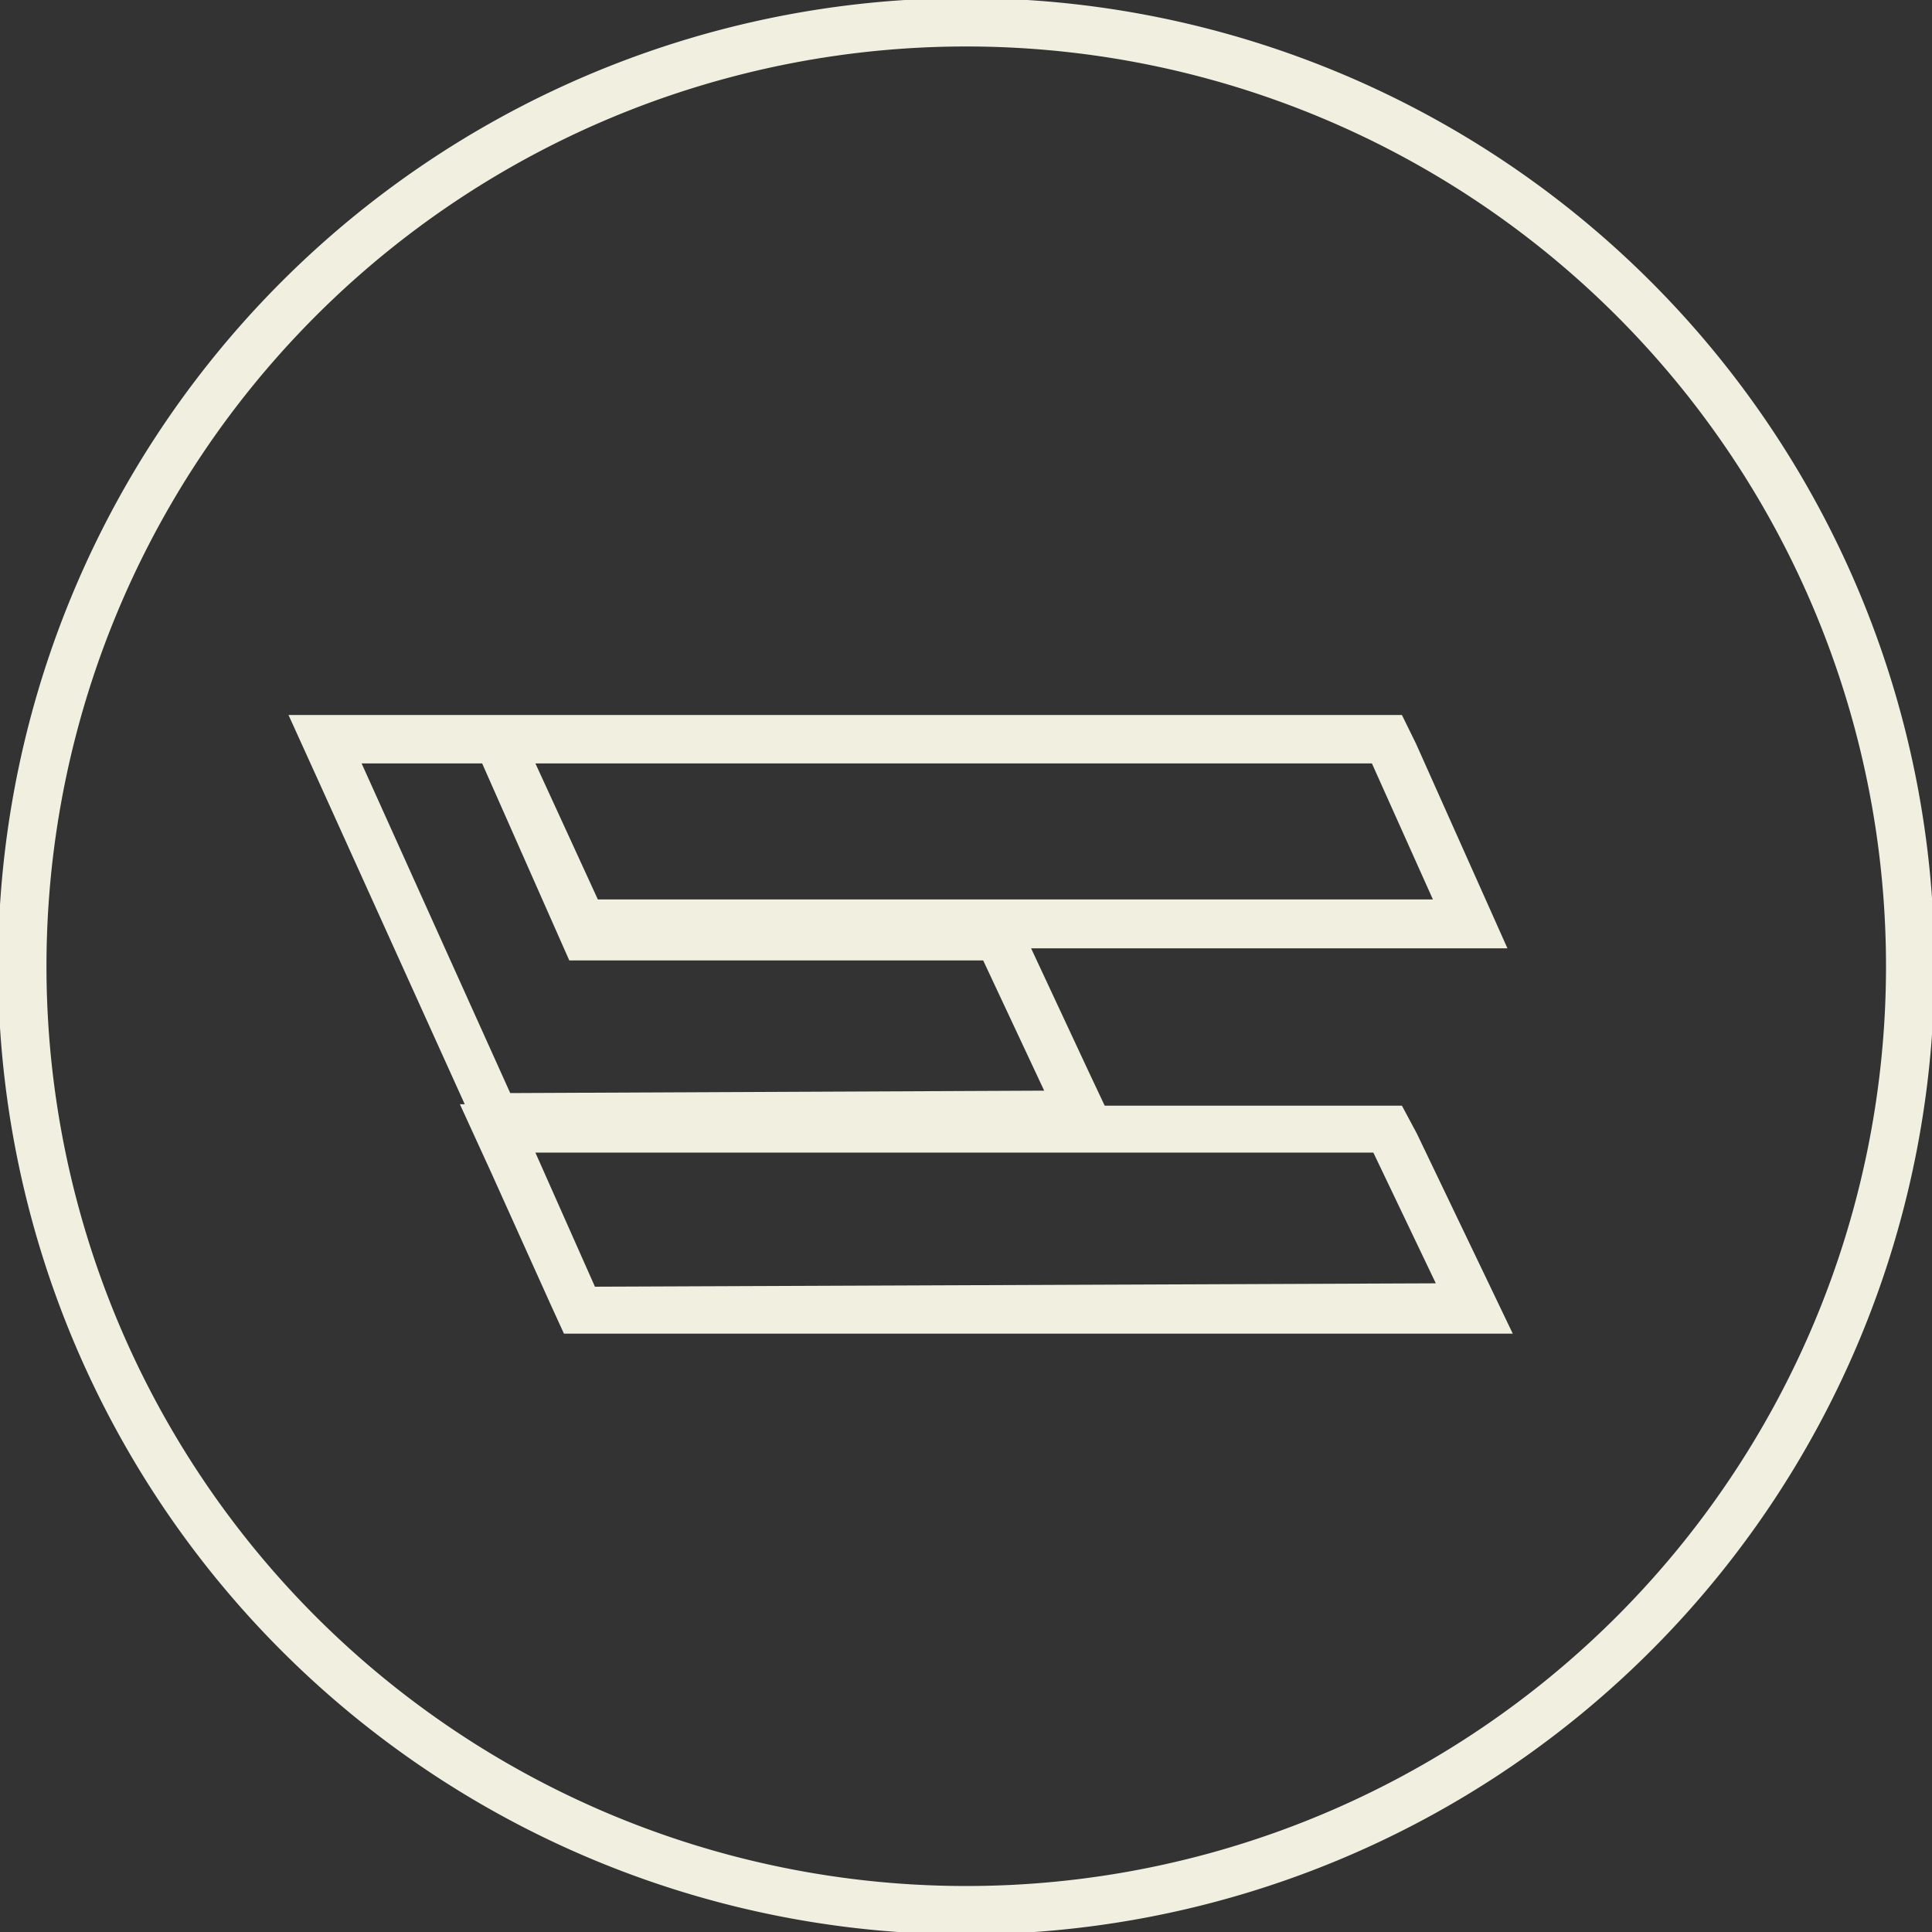 <svg id="Layer_1" data-name="Layer 1" xmlns="http://www.w3.org/2000/svg" viewBox="0 0 39.91 39.91"><rect x="0" y="0" width="39.91" height="39.91" fill="#333333" stroke="none"/><defs><style>.cls-1{fill:#f1efe0;}</style></defs><path class="cls-1" d="M20,1A19,19,0,1,1,1,20,19,19,0,0,1,20,1M10.67,14.81H6l.64,1.41,3,6.63H9.54l.65,1.42L11.42,27l.27.59h19.6l-.69-1.44-1.29-2.69L29,22.88H22.86l-.33-.7-1.19-2.55h9.84l-.63-1.41L29.29,15.4,29,14.81H10.67M20,0A20,20,0,1,0,40,20,20,20,0,0,0,20,0ZM12.39,18.62,11.1,15.81H28.38l1.26,2.81Zm-1.81,4L7.51,15.81H10l1.8,4.07,8.55,0,1.26,2.69Zm1.75,4L11.1,23.85l17.31,0,1.29,2.7Z" transform="translate(-0.04 -0.04)"/></svg>